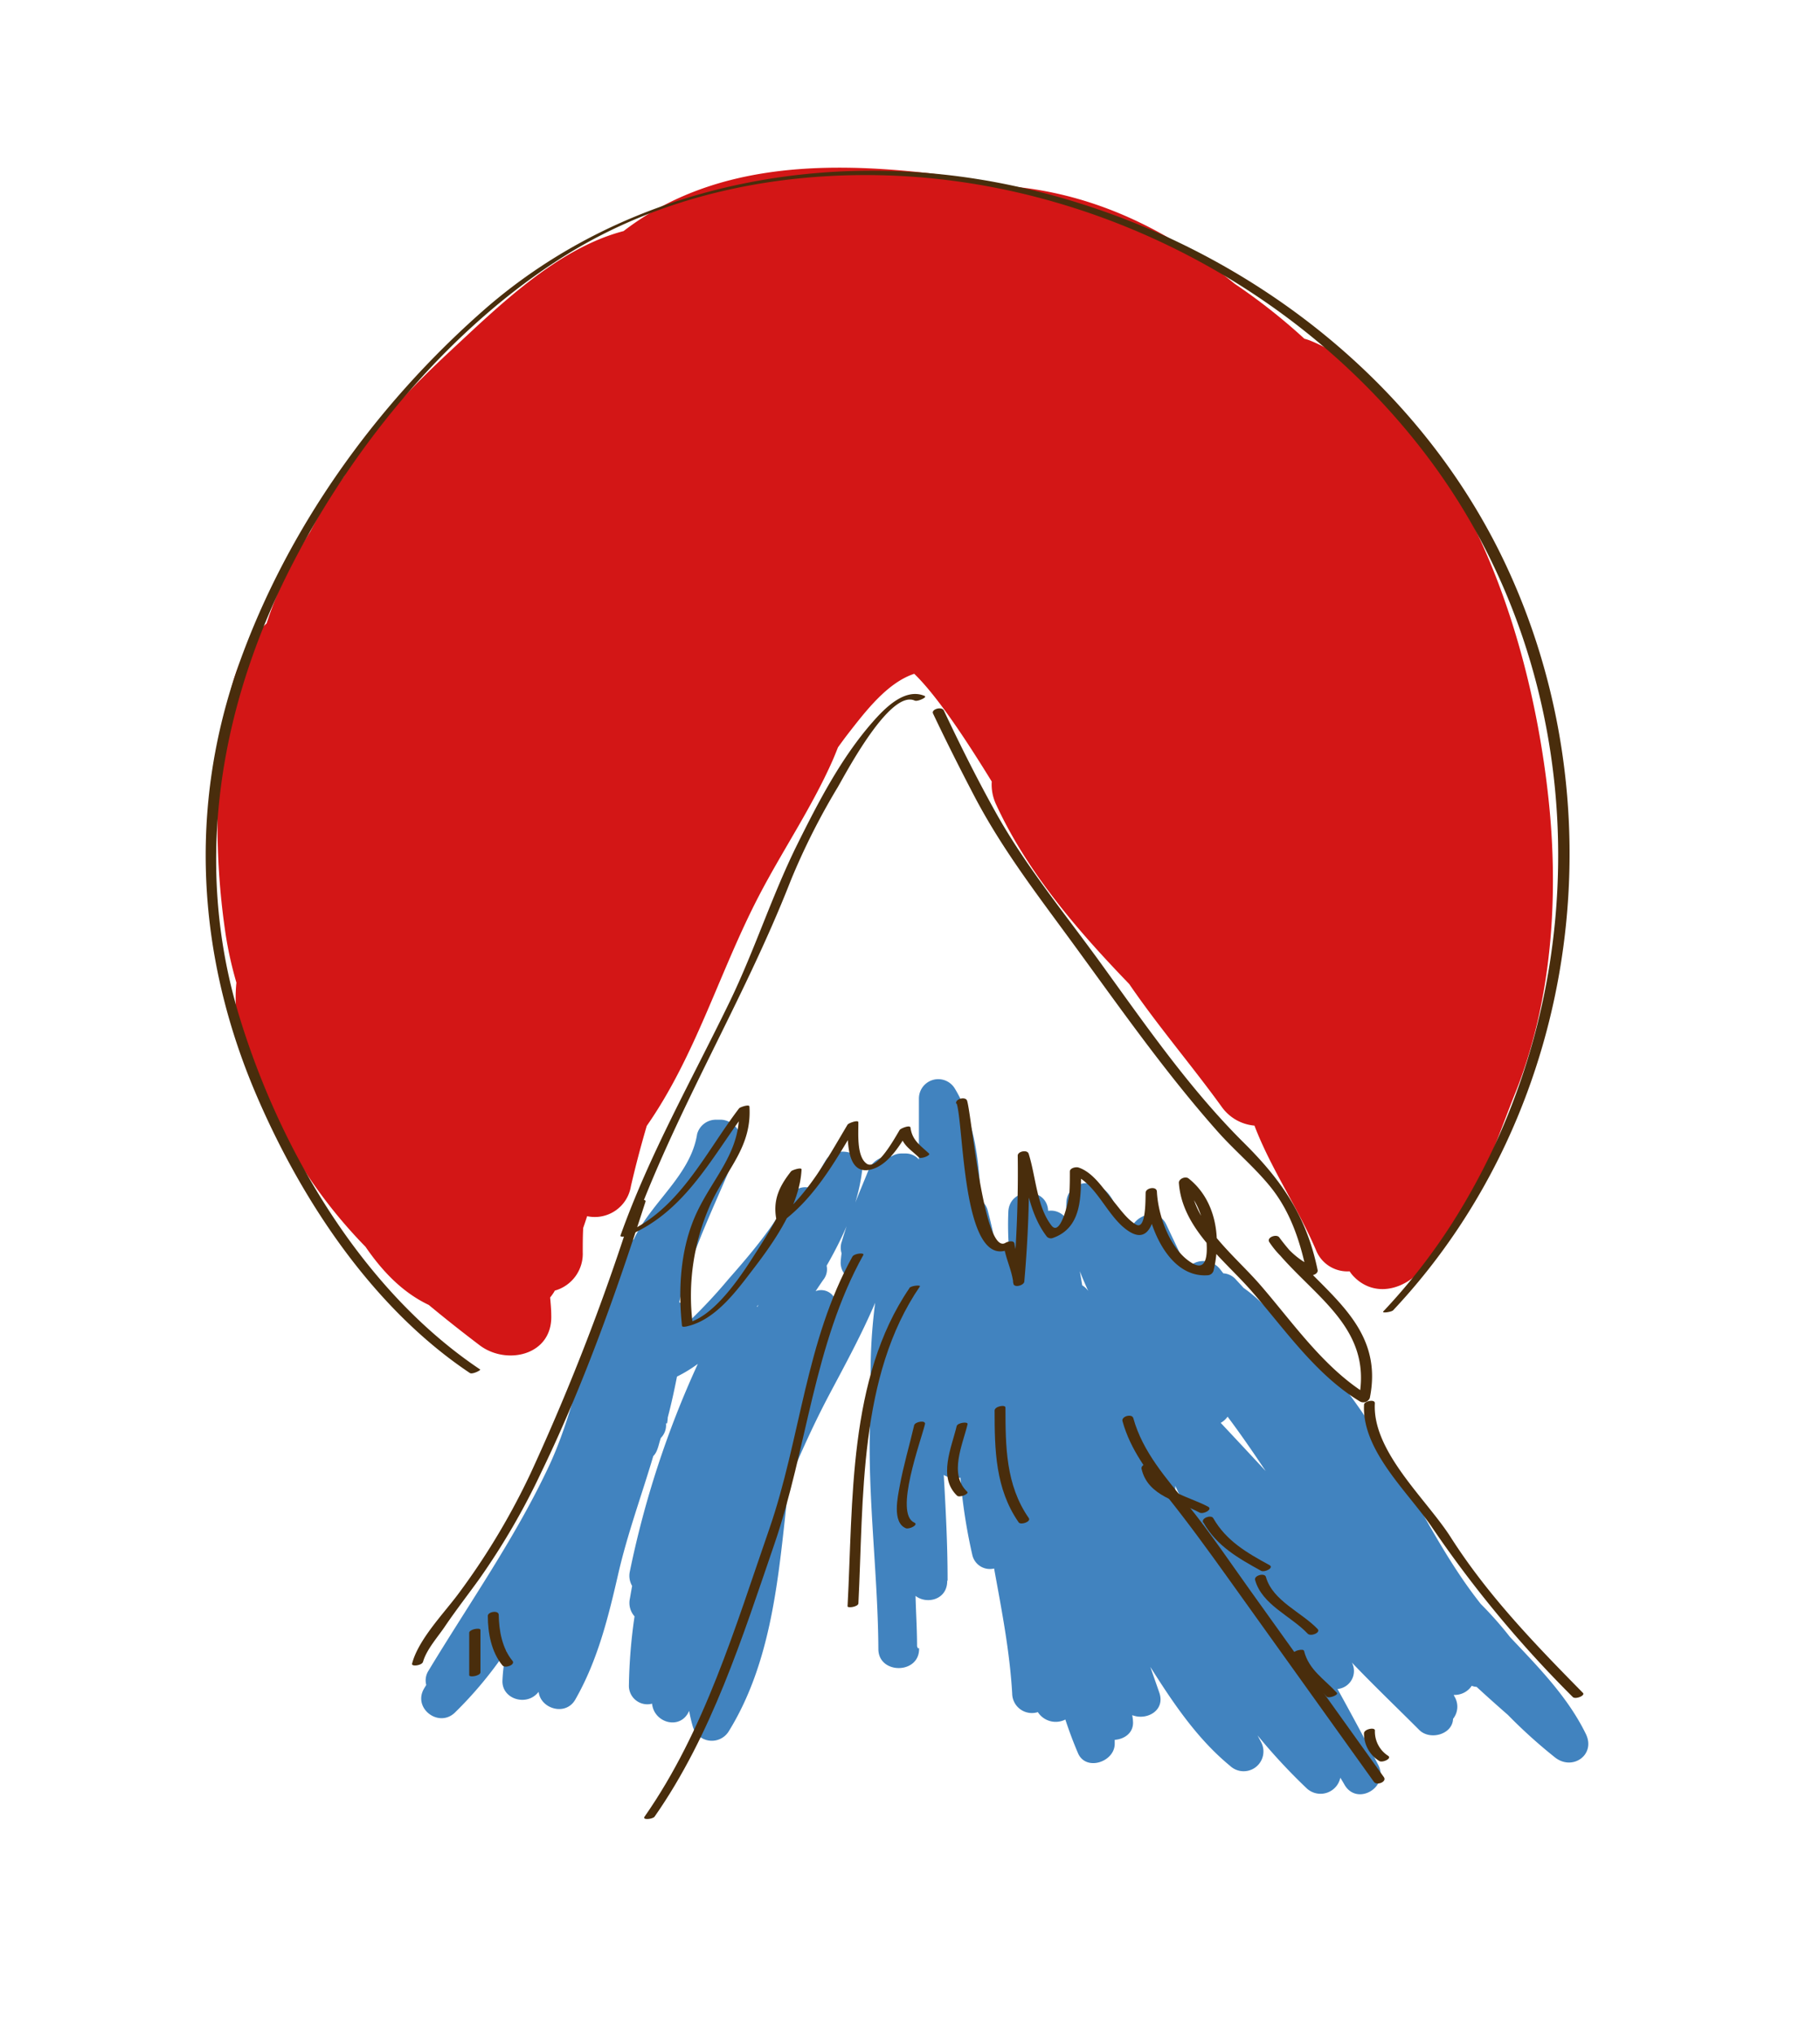 <svg id="layer1" xmlns="http://www.w3.org/2000/svg" viewBox="0 0 323.65 361.6"><defs><style>.cls-1{fill:#4183bf;}.cls-2{fill:#d31616;}.cls-3{fill:#492d0c;}</style></defs><path class="cls-1" d="M282,308.22c-3.23-6.6-8.46-11.89-13.48-17.21a64.94,64.94,0,0,0-5.19-5.87c-5.55-7-9.62-14.91-14.08-22.65-4.67-8.11-9-15.27-15.61-22-2.86-2.93-6-5.63-8.94-8.54a27.52,27.52,0,0,0-3.55-3c-.48-.54-1-1.07-1.46-1.59a3.21,3.21,0,0,0-2.15-1l-.51-.66a3.8,3.8,0,0,0-5.9-.23c-1.28-2.61-2.52-5.22-3.73-7.79-1.5-3.2-5.8-1.65-6.41,1.21-.27-.41-.53-.82-.81-1.21a3.24,3.24,0,0,0-1-.94c-.89-3.45-2.53-6.41-6.05-6.41a3.54,3.54,0,0,0-3.5,3.5,24,24,0,0,0,.05,2.94,3.28,3.28,0,0,0-3.29-1.52c-.19-4.34-6.9-4.24-7.08.18a56.7,56.7,0,0,0,.1,6.39V222a3.89,3.89,0,0,0-2.29-.22c-.4-2.2-.88-4.39-1.47-6.57a3.24,3.24,0,0,0-1.23-1.85c-.34-6.89-1-13.84-4.61-19.83a3.44,3.44,0,0,0-6.4,1.76v10.83a3.17,3.17,0,0,0-2.37-1.07h-.8a3.35,3.35,0,0,0-1.71.52,4,4,0,0,0-4.07,2.41c-.78,1.93-1.59,3.85-2.36,5.78a33.21,33.21,0,0,0,1.21-5.64c.44-3.61-4.88-4.55-6.52-1.77-.94,1.59-1.83,3.2-2.73,4.82a3.18,3.18,0,0,0-3.69,1.6c-2.81,5.37-6.89,10.15-10.87,14.67a91.49,91.49,0,0,1-6.62,7.12,3.16,3.16,0,0,0-2.09-3.05c2.24-9.69,7.15-18.74,10.74-28.05.83-2.16-1.27-4.41-3.38-4.41h-.8a3.46,3.46,0,0,0-3.38,2.55c-1.16,7.36-8.17,12.1-11.27,18.72a3.49,3.49,0,0,0-1.21,1.28c-6.78,11.94-8,26.19-13.69,38.64-6,12.92-14.27,24.62-21.6,36.76a3.18,3.18,0,0,0-.4,2.53c-.13.23-.28.45-.41.68-2,3.48,2.64,7,5.5,4.24a69.88,69.88,0,0,0,9.15-11,32,32,0,0,0-.69,5.3c-.12,3.15,3.86,4.49,6,2.47.15-.14.29-.3.44-.45.34,3,4.81,4.37,6.52,1.35,4-7,5.87-14.67,7.65-22.41,1.63-7.09,4.15-13.9,6.21-20.86a2.9,2.9,0,0,0,.58-.85c.36-.79.48-1.58.77-2.38a3.21,3.21,0,0,0,.91-2.59h.2a9.07,9.07,0,0,0,.12-1.06c.63-2.39,1.16-4.82,1.64-7.26a24.21,24.21,0,0,0,3.71-2.26A170.51,170.51,0,0,0,112,279.38a3.58,3.58,0,0,0,.41,2.55c-.14.76-.27,1.52-.4,2.26a3.6,3.6,0,0,0,.83,3.15,94.33,94.33,0,0,0-1,12.22,3.28,3.28,0,0,0,4.12,3.3c.33,3.46,5.09,4.77,6.59,1.28a26.86,26.86,0,0,0,.65,2.79,3.53,3.53,0,0,0,6.4.83c7.17-11.6,8.65-25.52,10.09-38.78q.33-2.93.68-5.85c2.17-5.18,4.47-10.24,7.12-15.25,2.88-5.42,5.76-10.71,8.14-16.29a96.84,96.84,0,0,0-.7,17.21c-1.05,14.66,1.19,29.77,1.27,44.34,0,4.52,7.24,4.52,7.24,0V293h-.24c0-.13-.12-.26-.12-.38,0-3-.2-6-.27-8.92,2,1.56,5.63.69,5.63-2.63V281h.07c0-.09,0-.18,0-.26,0-6.17-.33-12.35-.68-18.54a3.9,3.9,0,0,0,2.95.48,98,98,0,0,0,2.12,13.71,3.2,3.2,0,0,0,3.88,2.44c1.35,7.41,2.8,14.83,3.22,22.29a3.5,3.5,0,0,0,4.56,3.24,3.78,3.78,0,0,0,4.89,1.32c.66,2,1.4,4,2.26,6,1.42,3.28,6.6,1.51,6.52-1.77,0-.21,0-.41,0-.62,1.77-.12,3.46-1.31,3.24-3.39,0-.33-.08-.66-.12-1,2.5,1,5.92-.77,4.81-4-.53-1.53-1.07-3.05-1.6-4.58,4.06,6.43,8.35,12.81,14.2,17.61a3.52,3.52,0,0,0,5.5-4.24l-.63-1.19a104.27,104.27,0,0,0,8.77,9.44,3.6,3.6,0,0,0,5.95-1.92c.24.4.49.8.72,1.21,2.23,3.95,8.11.46,6-3.53-2.34-4.52-4.76-9-7.22-13.45a3.21,3.21,0,0,0,2.55-4.7c3.87,4.05,7.94,7.94,12,12,1.88,1.86,5.89.82,6-2a3.45,3.45,0,0,0,.31-3.85c-.07-.13-.14-.26-.2-.4a3.63,3.63,0,0,0,3.21-1.62,2.43,2.43,0,0,0,.86.19c1.83,1.69,3.7,3.35,5.58,5a91.38,91.38,0,0,0,8.32,7.51C279.61,314.91,283.84,311.94,282,308.22ZM218.3,251.84c2.37,3.15,4.59,6.4,6.78,9.67q-4-4.31-8-8.57A3.67,3.67,0,0,0,218.3,251.84Zm-24.78-22.35a3.61,3.61,0,0,0-1.07-1c-.14-.84-.28-1.69-.43-2.53C192.48,227.17,193,228.34,193.52,229.49ZM209,266c0-.62,0-1.23,0-1.85a74.37,74.37,0,0,0,4,7.55c-.57-.63-1.15-1.26-1.75-1.86Q210.16,267.93,209,266Zm-59.34-45.2a3.38,3.38,0,0,0,0,2c-.07.5-.13,1-.16,1.54a3.27,3.27,0,0,0,.65,2.1c-.55,1.44-1.15,2.85-1.78,4.25a2.72,2.72,0,0,0-3.33-1.16q.66-1,1.35-2A3,3,0,0,0,147,225a69.94,69.94,0,0,0,3.55-7C150.22,219,149.93,219.89,149.67,220.81Zm-15,11.53-.07-.08.3-.32Z"/><path class="cls-2" d="M275.37,142c-1.83-17.06-6.47-35.4-14.42-50.69C257.66,85,252.82,79,248.42,73.43s-9-10.34-15.58-12.94c-.3-.11-.6-.2-.89-.28a105.49,105.49,0,0,0-12.37-9.75C207.72,40.79,194,34,178,33a8.7,8.7,0,0,0-1.26,0A81.36,81.36,0,0,0,165,30.77c-18.91-2.1-38.58-1.62-54.11,10.31C99,44.18,88.55,54.54,80.12,62.36,73,69,65.86,76.27,61.16,84.7a65.85,65.85,0,0,0-3.64,5.54c-.82,1.4-1.61,2.84-2.36,4.3a68.86,68.86,0,0,0-7.75,16.28c-6,5.47-7.35,15.12-8.1,22.79a132.13,132.13,0,0,0,.83,32.59,67.53,67.53,0,0,0,1.9,8.48c-1.24,12.21,6.31,24.66,12.77,34.42A88,88,0,0,0,65,221.64c3,4.37,6.58,8.12,11.25,10.34,2.94,2.44,5.94,4.81,9,7.13,4.74,3.65,13,1.9,12.78-5.27,0-1.07-.11-2.13-.2-3.19a9.18,9.18,0,0,0,.8-1.14.25.25,0,0,1,0-.07,6.8,6.8,0,0,0,5-6.83c0-1.45,0-2.88.08-4.32.24-.69.47-1.39.7-2.09a6.5,6.5,0,0,0,7.78-5.31c.83-3.61,1.78-7.19,2.82-10.74,8.73-12.52,12.85-27.23,19.93-40.86,4.16-8,9.23-15.44,12.93-23.68.41-.9.78-1.83,1.15-2.76.6-.83,1.21-1.66,1.84-2.48,3-3.83,6.89-9,11.72-10.59,4.33,4.18,9.79,12.67,13.78,19.15a8.33,8.33,0,0,0,.74,4c5.6,12.17,14.46,22.41,23.71,32,5.11,7.48,11.1,14.44,16.4,21.77a8,8,0,0,0,5.87,3.4c2.94,7.71,7.77,14.65,11,22.27A6,6,0,0,0,240,226a6.25,6.25,0,0,0,.86,1.05c3.13,3.1,7.44,2.53,10.6-.06,9.32-7.6,13.74-22.07,18.06-32.84C276,177.9,277.23,159.24,275.37,142Z"/><path class="cls-3" d="M75.2,295.51c.62-2.29,2.71-4.55,4-6.5,1.92-2.82,4-5.5,6-8.27a125.73,125.73,0,0,0,11.11-19.13c7.43-15.34,13.25-31.74,18.48-48,.18-.57-1.73-.31-1.92.28a402.12,402.12,0,0,1-18.48,47.95,125,125,0,0,1-13,21.65c-2.61,3.48-7,8-8.11,12.25-.16.6,1.76.31,1.92-.28Z"/><path class="cls-3" d="M164.53,123.76c-3.65-1.65-7.35,2.31-9.46,4.72-5.5,6.3-9.53,14.07-13.23,21.51-4.54,9.13-7.62,18.88-12.07,28.07-6.68,13.78-14.25,27.09-19.42,41.55-.16.45,1.16.13,1.29.07,10.41-4.3,15.12-14.4,21.6-22.88l-1.85.32c.48,7.42-4.42,12-7.41,18.28s-3.41,13.62-2.7,20.29c0,.31.92.1,1,.06,5-1.17,8.71-6.29,11.62-10.09,3.75-4.88,8.33-11.39,8.64-17.77,0-.44-1.68.12-1.85.32-2.15,2.72-3.3,5.18-2.61,8.67.1.53,1.63-.16,1.84-.32,5.59-4.51,9.1-11,12.71-17l-1.92.42c.05,2.49-.23,8.66,3.8,8,3.5-.61,5.72-4.75,7.39-7.44l-1.92.42c.34,2.53,1.64,3.1,3.42,4.78.38.36,2.14-.36,1.82-.67-1.57-1.47-3-2.34-3.31-4.62-.07-.53-1.75.14-1.92.42-.73,1.18-4,7.29-5.86,6s-1.45-5.63-1.49-7.37c0-.48-1.74.14-1.92.43-3.57,6-7,12.38-12.55,16.83l1.84-.32c-.68-3.41.32-5.61,2.44-8.27l-1.84.32c-.24,4.85-3.23,9.53-5.76,13.51s-7.51,12-12.74,13.2l1.06.06a39.79,39.79,0,0,1,3.35-21.55c2.86-6,7.21-9.94,6.75-17,0-.46-1.67.1-1.84.32-6.1,8-10.68,18.22-20.52,22.28l1.3.08c7.75-21.65,20-41.36,28.38-62.79a121.39,121.39,0,0,1,8.41-16.7c1.59-2.76,9.29-17.34,13.66-15.36.53.23,2.06-.56,1.82-.67Z"/><path class="cls-3" d="M170.13,196.18c1.33,4.22,1,31,10,25.55l-1.6-.15c.35,2.28,1.43,4.26,1.68,6.59.09.82,1.87.36,1.94-.34a221.2,221.2,0,0,0,.84-22.59l-1.94.35c1.57,4.89,1.9,10.09,5.13,14.27a1,1,0,0,0,1.06.21c5.14-1.82,5-7.28,5-12l-1.54.71c4.41,1.51,6.25,7.9,10.3,10.26,4.34,2.53,4.68-5.07,4.72-7.21l-2,.17c.29,5.69,4,15.18,11,14.7a1.14,1.14,0,0,0,1.07-.76c1.43-5.8.48-12.57-4.43-16.45-.57-.44-1.77.07-1.72.8.56,8,7.91,13.55,12.77,19.05,6,6.85,11.49,15,19.45,19.81a1.25,1.25,0,0,0,1.73-.62c2.76-13.58-9.18-19.13-16.1-28.56-.48-.67-2.31,0-1.77.83a15.62,15.62,0,0,0,7.06,5.85c.52.23,1.67-.18,1.53-.88-1.95-9.47-6.31-15.86-13.08-22.58-9.65-9.57-17.48-20.91-25.43-31.89-6.47-8.94-13.48-17.41-18.85-27.09-3.25-5.84-6.25-11.84-9.1-17.89-.38-.81-2.29-.23-1.93.52,2.37,5,4.89,10,7.51,15,4.94,9.34,11.14,17.35,17.36,25.86,8.29,11.34,16.34,22.84,25.67,33.37,3.06,3.46,6.63,6.4,9.53,10,3.54,4.42,5.26,9.74,6.39,15.21l1.53-.89a14.35,14.35,0,0,1-6.42-5.43l-1.77.83c6.73,9.18,18.62,14.59,15.91,27.89l1.73-.62c-7.8-4.7-13.31-12.77-19.18-19.56-4.76-5.51-12-10.84-12.61-18.74l-1.71.8c2.41,1.91,3.52,4.42,4.25,7.35.37,1.47,1.57,8.73-2,6.7-4-2.26-6.17-8.47-6.38-12.79-.05-1-1.94-.66-2,.17s.15,6.78-1.71,5.7c-1.59-.92-2.84-2.75-4-4.14-1.71-2.07-3.56-5.12-6.23-6-.45-.15-1.54.08-1.54.71,0,1.31,0,2.62-.09,3.94,0,.66-1.48,7.86-3.18,5.66-2.63-3.41-2.78-8.78-4.06-12.77-.24-.76-1.94-.42-1.94.34a220.89,220.89,0,0,1-.84,22.58l1.94-.34c-.25-2.32-1.33-4.3-1.68-6.59-.11-.69-1.26-.35-1.6-.14-3.82,2.3-6-22.63-6.82-25.26-.27-.84-2.2-.31-1.94.52Z"/><path class="cls-3" d="M242.57,249.68c-.44,8.25,8,15.71,12.2,22a206.35,206.35,0,0,0,24.92,30c.46.46,2.28-.25,1.8-.74-8.53-8.66-16.93-17.35-23.5-27.65-4.34-6.81-14-15.27-13.5-23.86,0-.75-1.89-.35-1.92.26Z"/><path class="cls-3" d="M151.61,223.34c-8.36,15.06-9.26,32.45-14.81,48.47-6.06,17.45-11.48,35.84-22.18,51.14-.46.66,1.46.44,1.78,0,10.17-14.54,15.62-31.88,21.32-48.49,5.8-16.91,7-35.55,15.81-51.37.25-.45-1.61-.28-1.92.27Z"/><path class="cls-3" d="M161.72,229c-10.94,16-10,38.05-11,56.55,0,.37,1.9.1,1.93-.52.94-18.47,0-40.41,10.94-56.35.19-.27-1.57-.17-1.91.32Z"/><path class="cls-3" d="M162.55,253.43c-.84,3.6-1.9,7.13-2.56,10.77-.35,1.92-1.37,6.41,1.08,7.47.59.25,2.35-.6,1.53-1-3.67-1.57,1.22-14.67,1.89-17.51.17-.75-1.78-.45-1.94.23Z"/><path class="cls-3" d="M170.14,253.46c-.92,3.87-3.39,9.14.06,12.43.41.4,2.21-.31,1.8-.7-3.3-3.15-.82-8.32.06-12,.13-.56-1.79-.25-1.92.3Z"/><path class="cls-3" d="M176.87,250.75c0,7,.13,13.91,4.28,19.88.37.53,2.25-.11,1.8-.76-4.1-5.88-4.14-12.74-4.15-19.64,0-.6-1.93-.23-1.93.52Z"/><path class="cls-3" d="M199.61,252.63c1.4,5.08,4.57,9.2,7.82,13.25,3.87,4.83,7.47,9.79,11.07,14.82l25.83,36.07c.49.69,2.34,0,1.77-.84L222.52,283c-3.71-5.17-7.26-10.48-11.27-15.44-3.83-4.74-8.05-9.44-9.71-15.45-.23-.86-2.16-.34-1.93.52Z"/><path class="cls-3" d="M203,261.1c1.09,4.89,6.53,5.76,10.32,7.79.67.36,2.41-.57,1.51-1.05-3.55-1.9-8.88-2.69-9.9-7.26-.18-.81-2.11-.31-1.93.52Z"/><path class="cls-3" d="M214,270.65c2.36,4.18,6.18,6.34,10.24,8.58.65.36,2.39-.54,1.51-1-4-2.19-7.67-4.28-10-8.35-.37-.66-2.24,0-1.78.8Z"/><path class="cls-3" d="M223.19,280.86c1.22,4.44,6.42,6.43,9.35,9.55.53.57,2.37-.17,1.78-.81-2.84-3-8-5-9.2-9.26-.21-.8-2.14-.28-1.93.52Z"/><path class="cls-3" d="M229.93,294c.87,3.45,3.68,5.13,6,7.61.35.39,2.16-.3,1.81-.68-2.23-2.43-5-4.07-5.84-7.45-.12-.49-2.05,0-1.93.52Z"/><path class="cls-3" d="M242.56,308.14a5.7,5.7,0,0,0,2.73,4.92c.56.34,2.34-.46,1.53-.95a5.13,5.13,0,0,1-2.32-4.49c0-.63-1.95-.24-1.94.52Z"/><path class="cls-3" d="M83.44,290.27v7.52c0,.46,2,.14,2-.51v-7.53c0-.46-2-.14-2,.52Z"/><path class="cls-3" d="M86.75,287.28c0,3,.62,6.38,2.6,8.78.5.59,2.35-.13,1.79-.81-1.83-2.2-2.41-5.38-2.45-8.16,0-.93-2-.56-1.94.19Z"/><path class="cls-3" d="M85.43,243.48c-21.08-14.09-35.81-39.32-43-63.22-8.15-27.24-3.26-55.18,9.64-80.12,11-21.33,28.11-42.08,48.66-54.85,16.47-10.24,36-14.47,55.2-14.15,38.43.64,75.89,20.19,98.66,51.05,29,39.32,29.73,94.42,3.57,135.37A106.32,106.32,0,0,1,246,233.12c-.36.38,1.44.12,1.74-.19,33.79-35.93,40.69-91.4,18.75-135.18C249.58,64.14,216.5,40.8,180.08,33c-32.76-7-68.44-.3-94,22.08-19.35,17-35,38.83-43.64,63.13-9,25.41-7.4,51.88,3.18,76.52,8.07,18.79,20.71,37.83,37.94,49.35.43.29,2-.5,1.83-.63Z"/></svg>